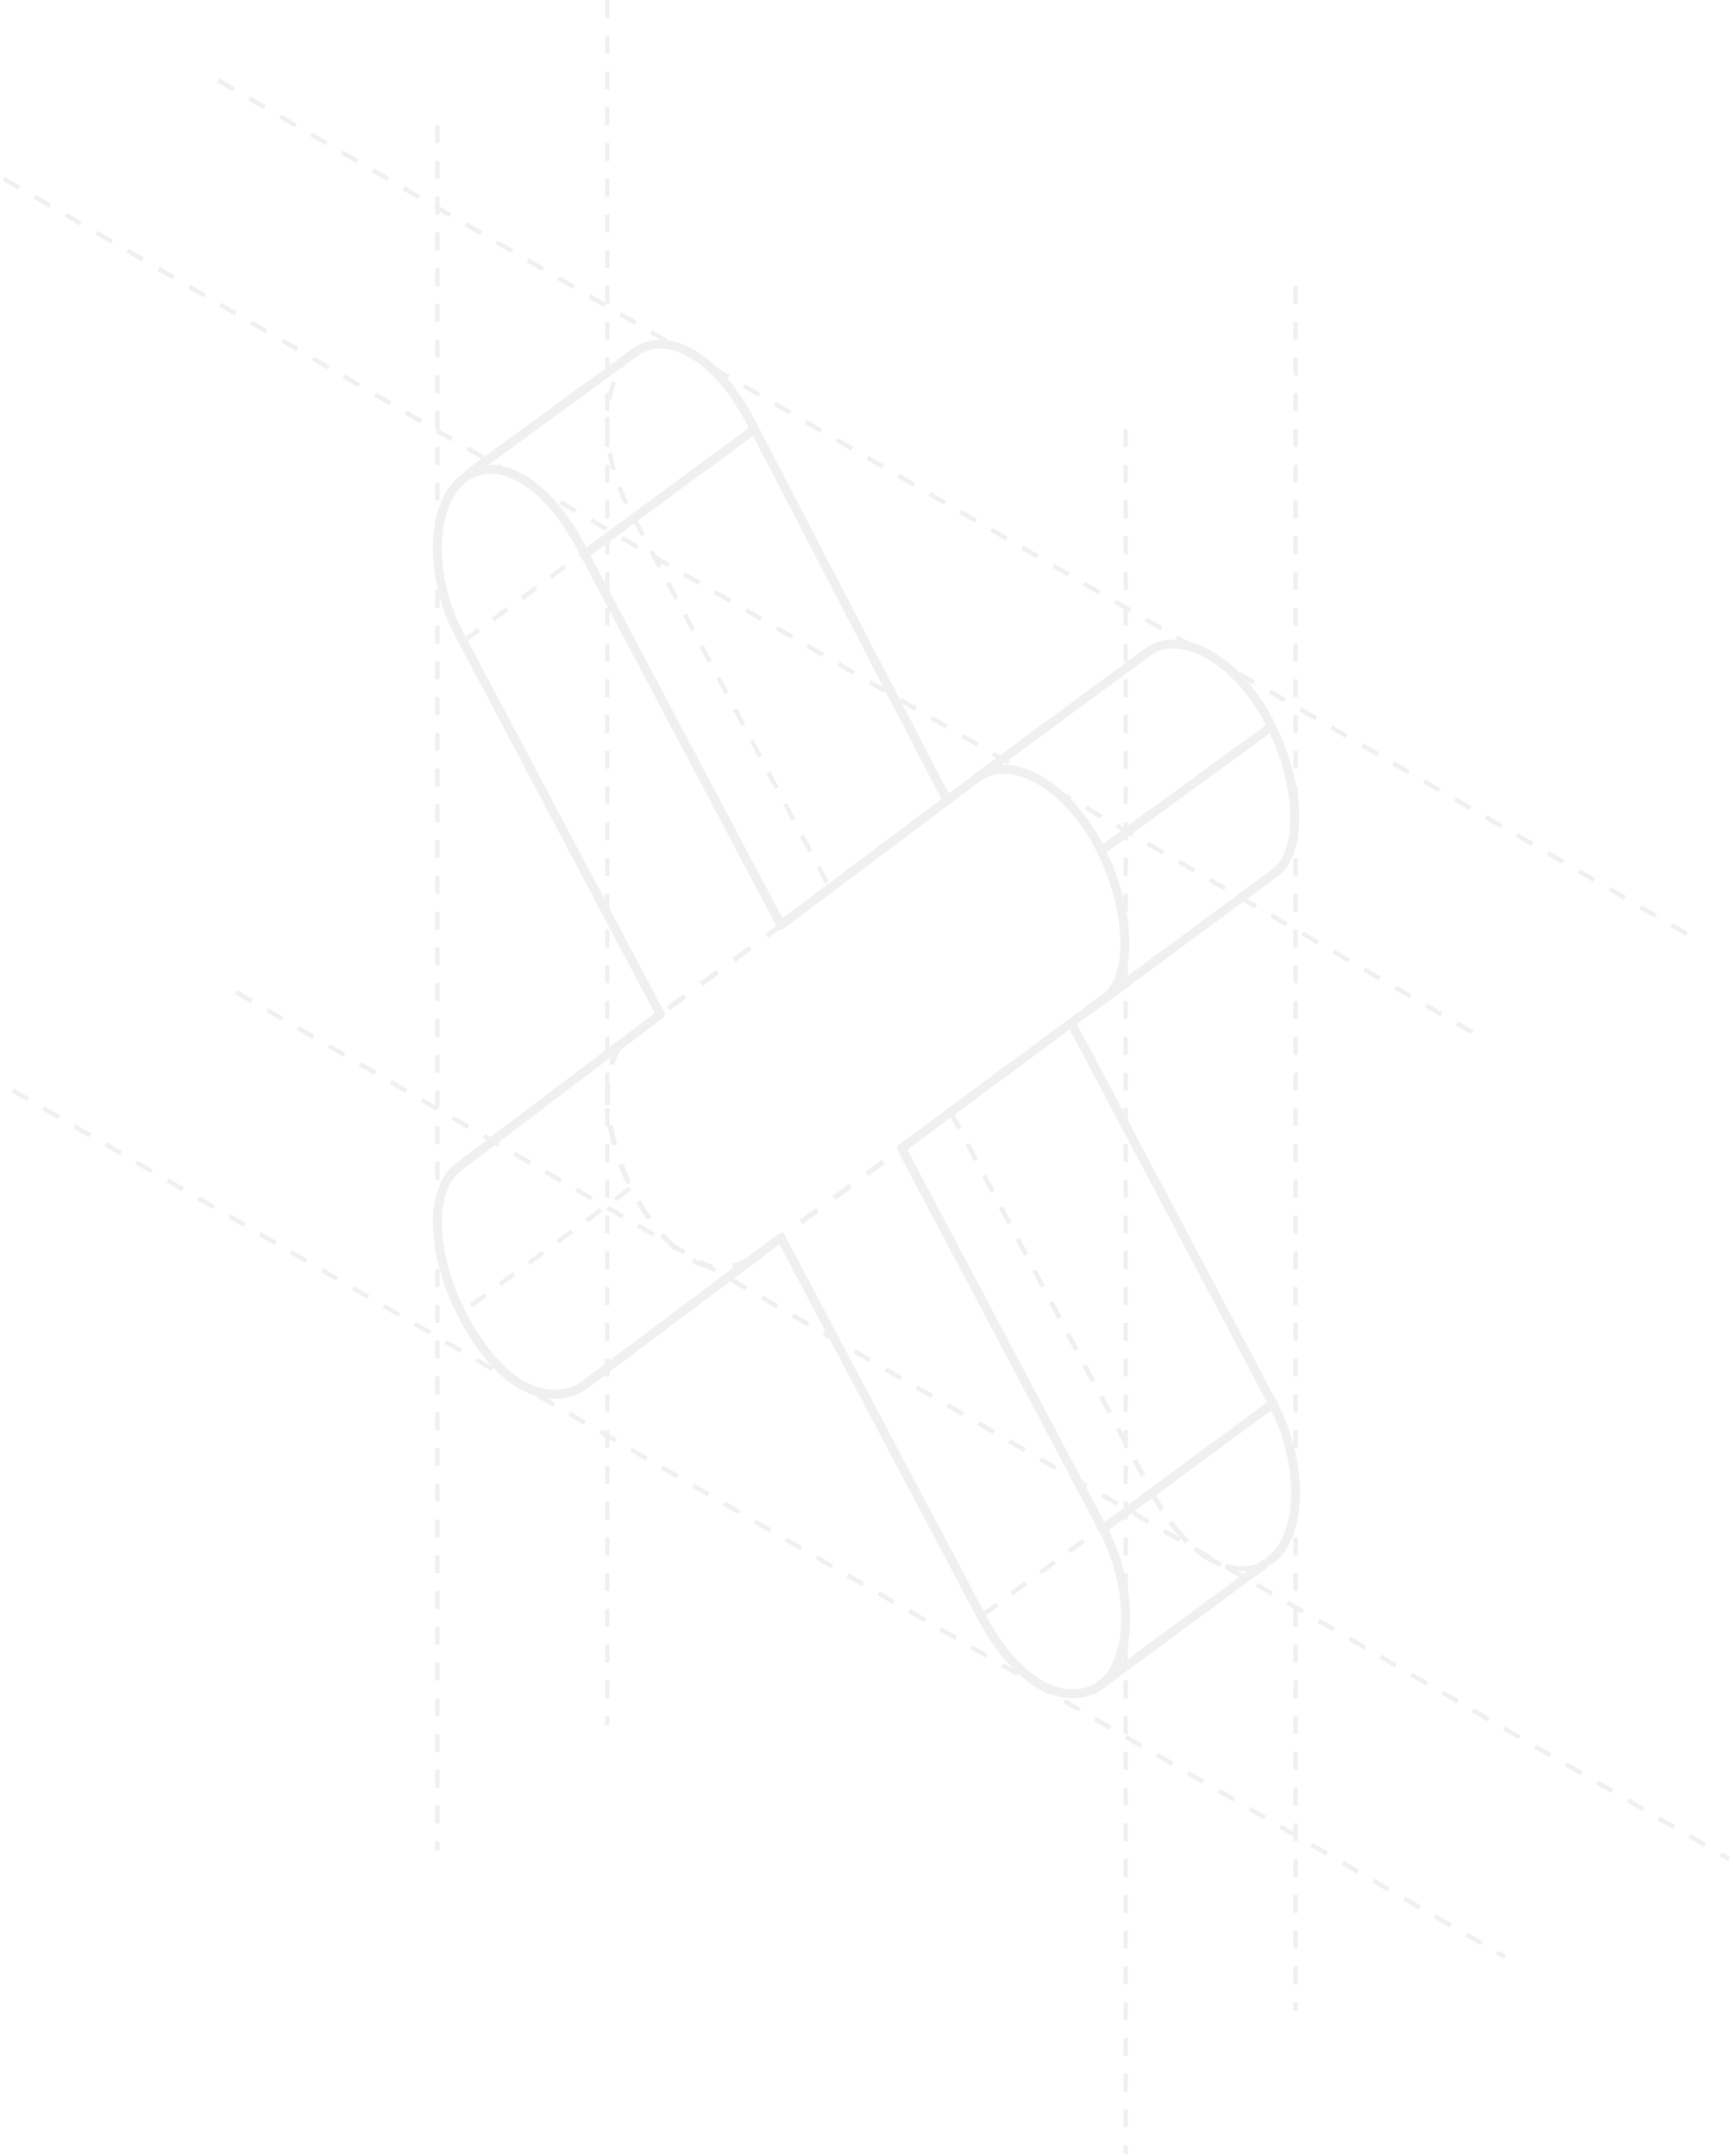 <?xml version="1.0" encoding="UTF-8"?>
<svg width="462px" height="575px" viewBox="0 0 462 575" version="1.1" xmlns="http://www.w3.org/2000/svg" xmlns:xlink="http://www.w3.org/1999/xlink">
    <!-- Generator: Sketch 58 (84663) - https://sketch.com -->
    <title>X</title>
    <desc>Created with Sketch.</desc>
    <g id="Symbols" stroke="none" stroke-width="1" fill="none" fill-rule="evenodd" opacity="0.1">
        <g id="atoms/illustrations/letters/a-il-letter-x" stroke="#666666">
            <g id="X" transform="translate(1, -0)">
                <path d="M2.383,290.777 L400.174,521.829" id="Path-6" stroke-width="1.192" stroke-dasharray="4.767"></path>
                <path d="M61.969,264.56 L460,495.751" id="Path-6" stroke-width="1.192" stroke-dasharray="4.767"></path>
                <path d="M166.839,316.995 L121.554,350.363" id="Path-8" stroke-width="1.192" stroke-dasharray="4.767"></path>
                <path d="M157.306,145.389 L119.696,173.101" id="Path-8" stroke-width="1.192" stroke-dasharray="4.767"></path>
                <path d="M295.544,405.181 L257.934,432.894" id="Path-8" stroke-width="1.192" stroke-dasharray="4.767"></path>
                <path d="M5.68434189e-13,47.668 L395.648,277.668" id="Path-6" stroke-width="1.192" stroke-dasharray="4.767"></path>
                <path d="M115.596,33.368 L115.596,493.367" id="Path-6" stroke-width="1.192" stroke-dasharray="4.767"></path>
                <path d="M160.881,0 L160.881,459.999" id="Path-6" stroke-width="1.192" stroke-dasharray="4.767"></path>
                <path d="M57.202,21.451 L452.848,251.449" id="Path-6" stroke-width="1.192" stroke-dasharray="4.767"></path>
                <path d="M299.119,114.404 L299.119,574.403" id="Path-6" stroke-width="1.192" stroke-dasharray="4.767"></path>
                <path d="M344.404,76.269 L344.404,536.268" id="Path-6" stroke-width="1.192" stroke-dasharray="4.767"></path>
                <path d="M207.838,246.301 C198.727,253.007 185.061,263.065 166.839,276.477 C158.246,282.906 159.36,301.876 167.953,318.111 C172.129,325.998 177.639,332.675 183.43,335.981 C189.223,339.29 196.033,337.991 200.207,334.87 C217.837,321.987 231.059,312.324 239.874,305.882 M306.057,397.93 C310.236,405.826 315.744,412.496 321.534,415.799 C327.328,419.105 333.534,419.082 337.711,415.959 C346.302,409.53 346.791,390.336 338.202,374.103" id="Shape" stroke-width="1.36" stroke-dasharray="5.441"></path>
                <path d="M252.482,296.668 L306.057,397.93 C310.236,405.826 315.744,412.496 321.534,415.799 C327.328,419.105 333.534,419.082 337.711,415.959 C346.302,409.53 346.791,390.336 338.202,374.103 L284.627,272.842 M167.953,94.144 C159.36,100.561 158.167,119.603 166.762,135.84 L220.337,237.102" id="Shape" stroke-width="1.192" stroke-dasharray="4.767"></path>
                <path d="M252.482,296.668 L306.057,397.93 C310.236,405.826 315.744,412.496 321.534,415.799 C327.328,419.105 333.534,419.082 337.711,415.959 M291.812,267.528 C302.385,259.708 318.246,247.977 339.393,232.337 M251.451,213.316 L198.907,112.014" id="Shape" stroke-width="1.192" stroke-dasharray="4.767"></path>
                <path d="M337.711,415.959 C346.302,409.53 346.791,390.336 338.202,374.103 L284.627,272.842 M291.812,267.528 C302.385,259.708 318.246,247.977 339.393,232.337 C346.536,226.38 345.61,208.07 337.012,191.832 C328.411,175.585 313.467,167.531 304.867,173.962 C284.951,188.635 270.014,199.64 260.056,206.976 M251.451,213.316 L198.907,112.014 C192.328,99.584 183.146,91.762 175.096,91.762 C172.621,91.762 169.976,92.632 167.953,94.144" id="Shape" stroke-width="2.383" stroke-linecap="round" stroke-linejoin="round"></path>
                <path d="M121.477,169.208 L175.052,270.47 L121.477,310.975 C112.884,317.404 114.075,335.244 122.668,351.479 C126.844,359.366 132.354,366.043 138.145,369.349 C143.938,372.658 150.639,372.47 154.813,369.349 L207.197,330.036 L260.772,431.297 C264.951,439.194 270.459,445.864 276.25,449.167 C282.043,452.473 288.249,452.45 292.426,449.327 C301.017,442.898 301.506,423.704 292.917,407.471 L239.342,306.209 L294.108,265.705 C301.251,259.748 300.325,241.438 291.727,225.2 C283.126,208.953 268.182,200.899 259.582,207.33 L207.197,246.644 L153.622,145.382 C147.043,132.952 137.861,125.13 129.811,125.13 C127.336,125.13 124.691,125.999 122.668,127.512 C114.075,133.929 112.882,152.97 121.477,169.208 Z" id="Clip-2" stroke-width="2.383" stroke-linecap="round" stroke-linejoin="round"></path>
                <path d="M168.031,94.145 L123.938,126.321" id="Path-8" stroke-width="2.383" stroke-linecap="round" stroke-linejoin="round"></path>
                <path d="M336.062,417.098 L290.777,450.466" id="Path-8" stroke-width="2.383" stroke-linecap="round" stroke-linejoin="round"></path>
                <path d="M338.446,374.197 L293.161,407.565" id="Path-8" stroke-width="2.383" stroke-linecap="round" stroke-linejoin="round"></path>
                <path d="M200.207,114.404 L154.922,147.772" id="Path-8" stroke-width="2.383" stroke-linecap="round" stroke-linejoin="round"></path>
                <path d="M337.254,194.249 L293.161,226.425" id="Path-8" stroke-width="2.383" stroke-linecap="round" stroke-linejoin="round"></path>
            </g>
        </g>
    </g>
</svg>